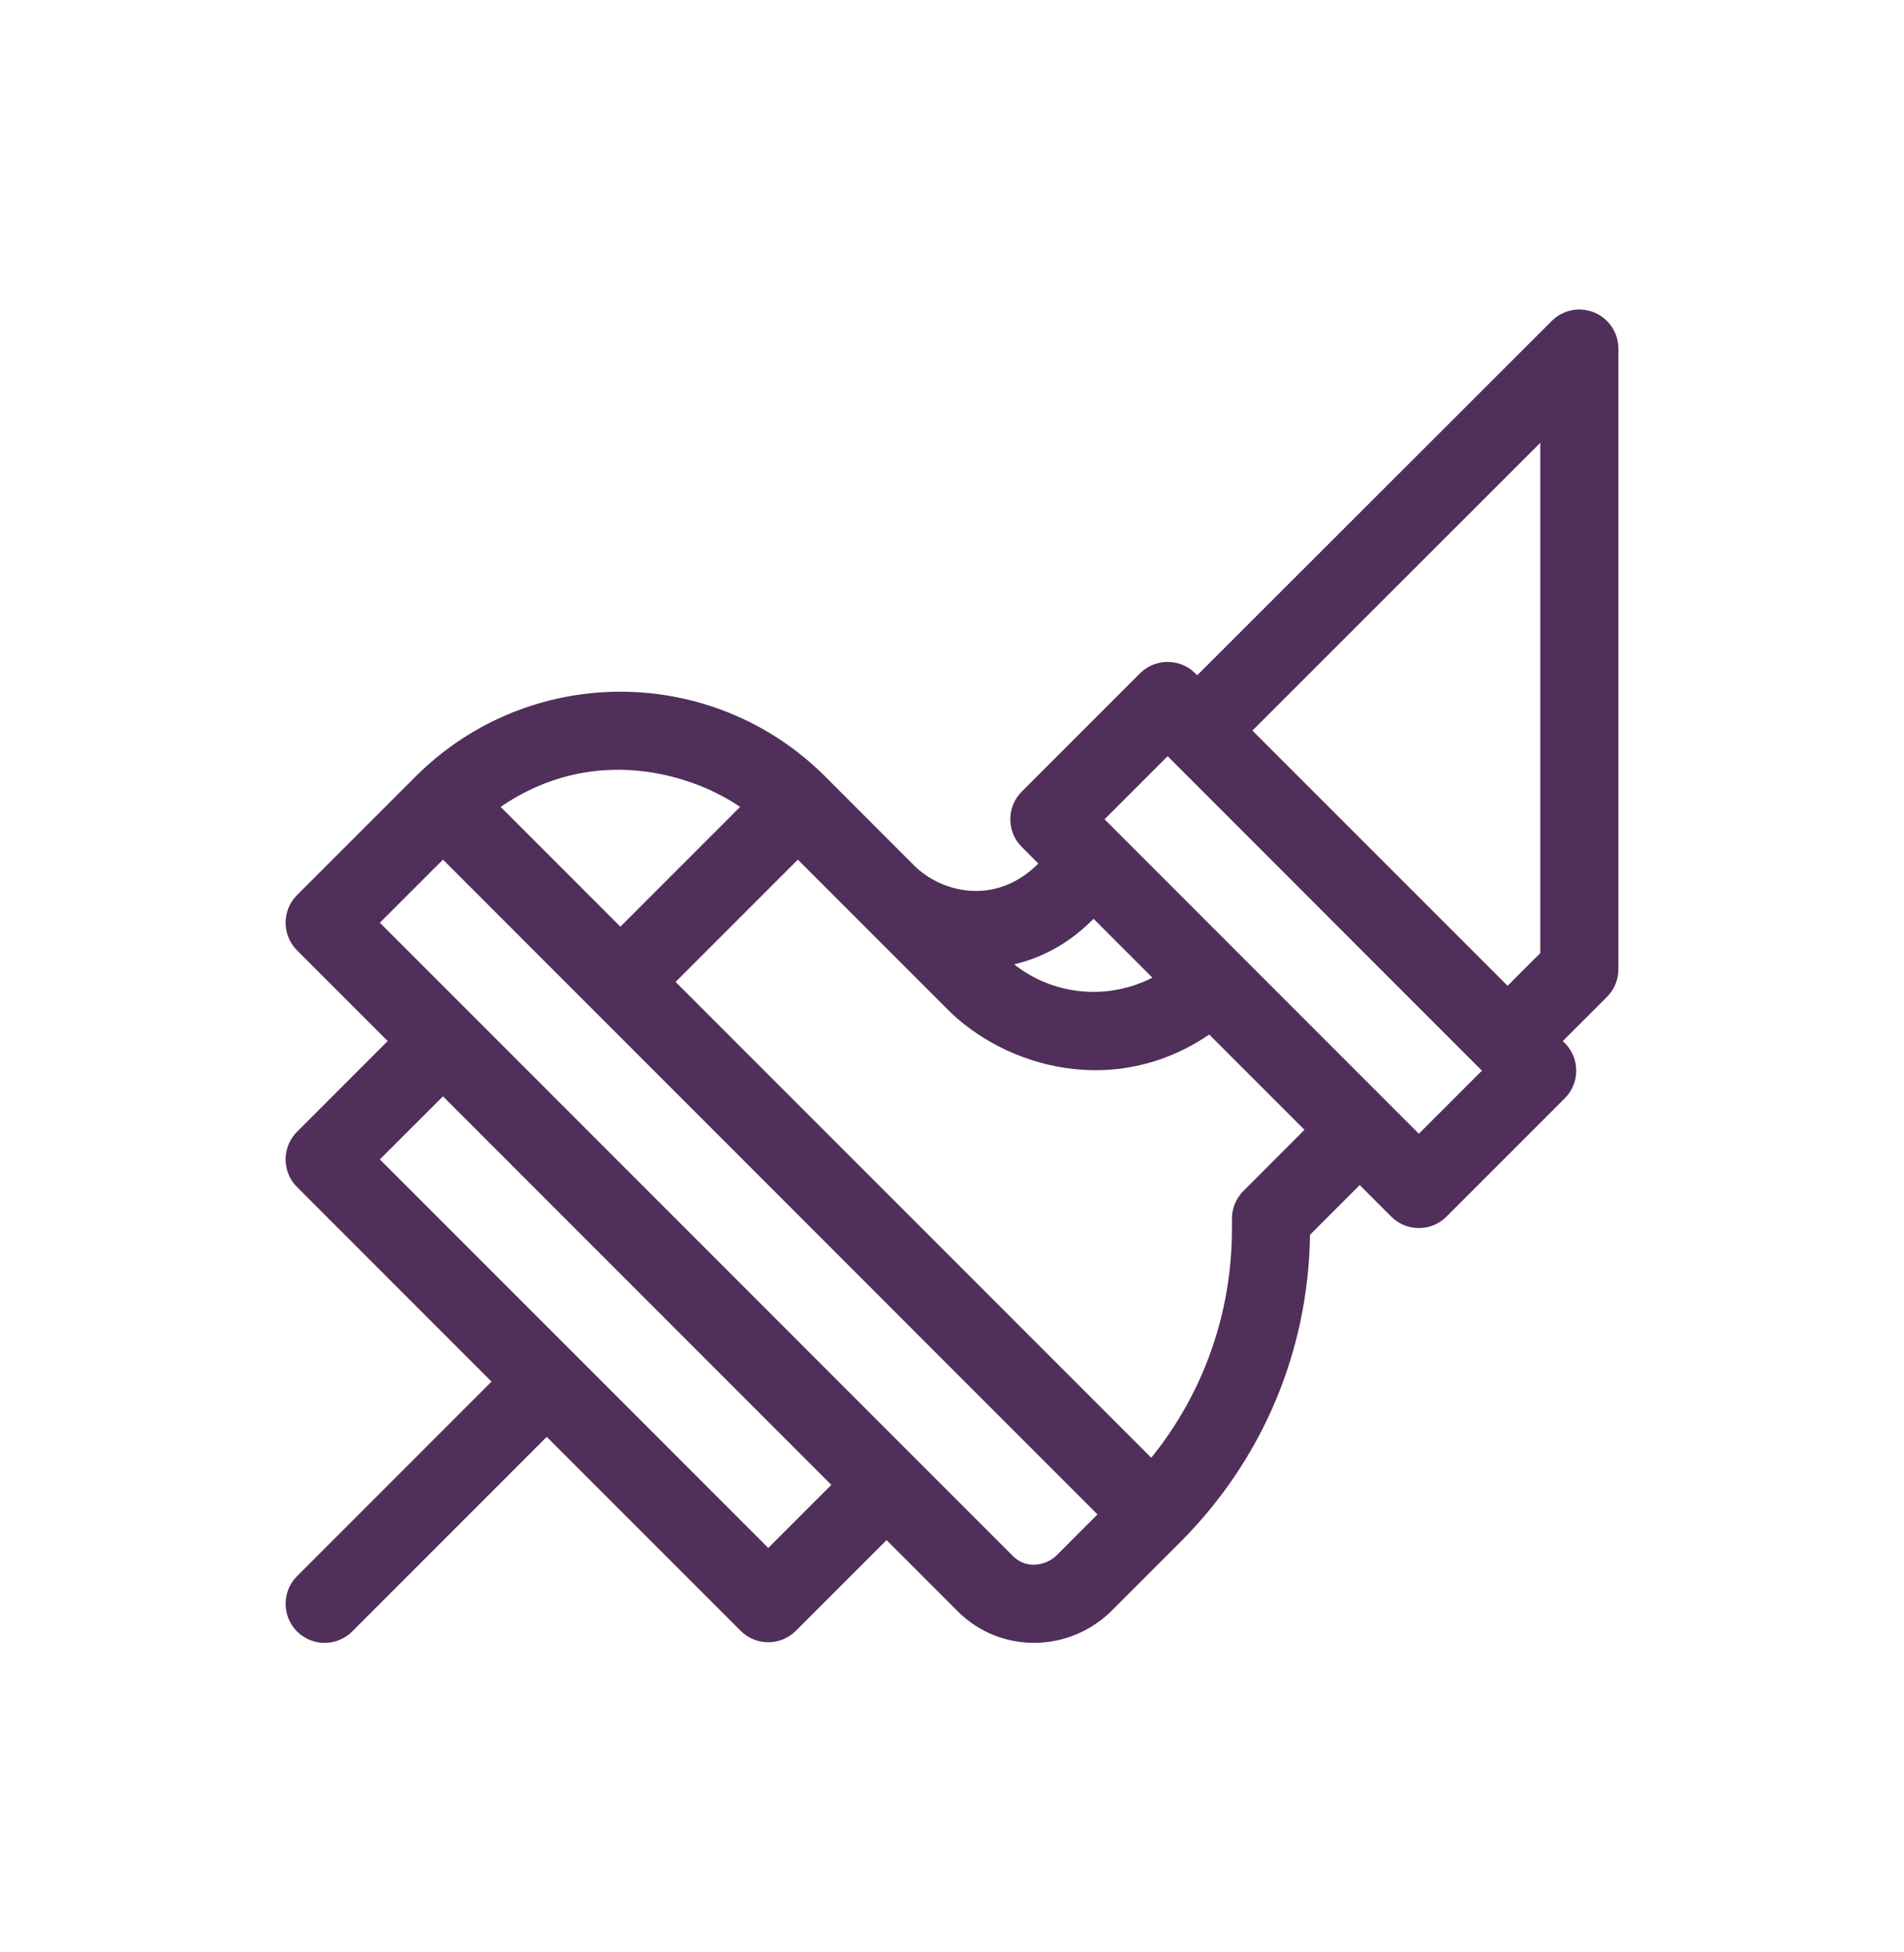 <svg width="40" height="41" viewBox="0 0 40 41" fill="none" xmlns="http://www.w3.org/2000/svg">
<path d="M33.494 6.563C33.188 6.436 32.835 6.505 32.6 6.74L25.151 14.181L25.11 14.14C24.79 13.82 24.27 13.82 23.95 14.14L21.465 16.625C21.144 16.945 21.145 17.465 21.465 17.785L21.814 18.135C20.903 19.045 19.762 18.733 19.205 18.176L17.342 16.313C17.341 16.312 17.34 16.311 17.34 16.31C14.961 13.933 11.109 13.929 8.727 16.311L6.24 18.797C5.92 19.117 5.92 19.637 6.24 19.957L8.145 21.862L6.24 23.767C5.92 24.088 5.92 24.608 6.24 24.928L10.326 29.014L6.24 33.1C5.92 33.42 5.92 33.939 6.24 34.26C6.561 34.58 7.08 34.58 7.4 34.26L11.486 30.174L15.56 34.247C15.88 34.568 16.399 34.567 16.72 34.247L18.625 32.342L20.123 33.84C21.011 34.728 22.462 34.718 23.362 33.818C23.362 33.818 24.804 32.376 24.805 32.375C26.527 30.648 27.489 28.365 27.521 25.931L28.566 24.886L29.228 25.549C29.549 25.87 30.069 25.869 30.388 25.549L32.874 23.064C33.194 22.743 33.194 22.224 32.874 21.904L32.832 21.862L33.76 20.935C33.914 20.781 34 20.572 34 20.355V7.32C34 6.989 33.8 6.69 33.494 6.563ZM22.974 19.295L24.209 20.53C23.3 21.001 22.154 20.922 21.307 20.252C22.171 20.043 22.696 19.573 22.974 19.295ZM15.548 16.945L13.033 19.46L10.518 16.945C12.471 15.602 14.55 16.259 15.548 16.945ZM16.14 32.507L7.98 24.348L9.306 23.023L17.465 31.182L16.14 32.507ZM22.202 32.658C21.975 32.884 21.56 32.957 21.283 32.68L7.98 19.377L9.306 18.052L23.056 31.803L22.202 32.658ZM26.122 25.01C25.968 25.164 25.881 25.373 25.881 25.59V25.804C25.881 27.575 25.285 29.254 24.186 30.613L14.193 20.62L16.761 18.052L19.909 21.2C21.118 22.409 23.411 23.081 25.404 21.725L27.405 23.726L26.122 25.01ZM29.808 23.809L23.205 17.205L24.53 15.88L31.133 22.484L29.808 23.809ZM32.359 20.015L31.672 20.702L26.311 15.342L32.359 9.299V20.015Z" fill="#502F5A"/>
</svg>

